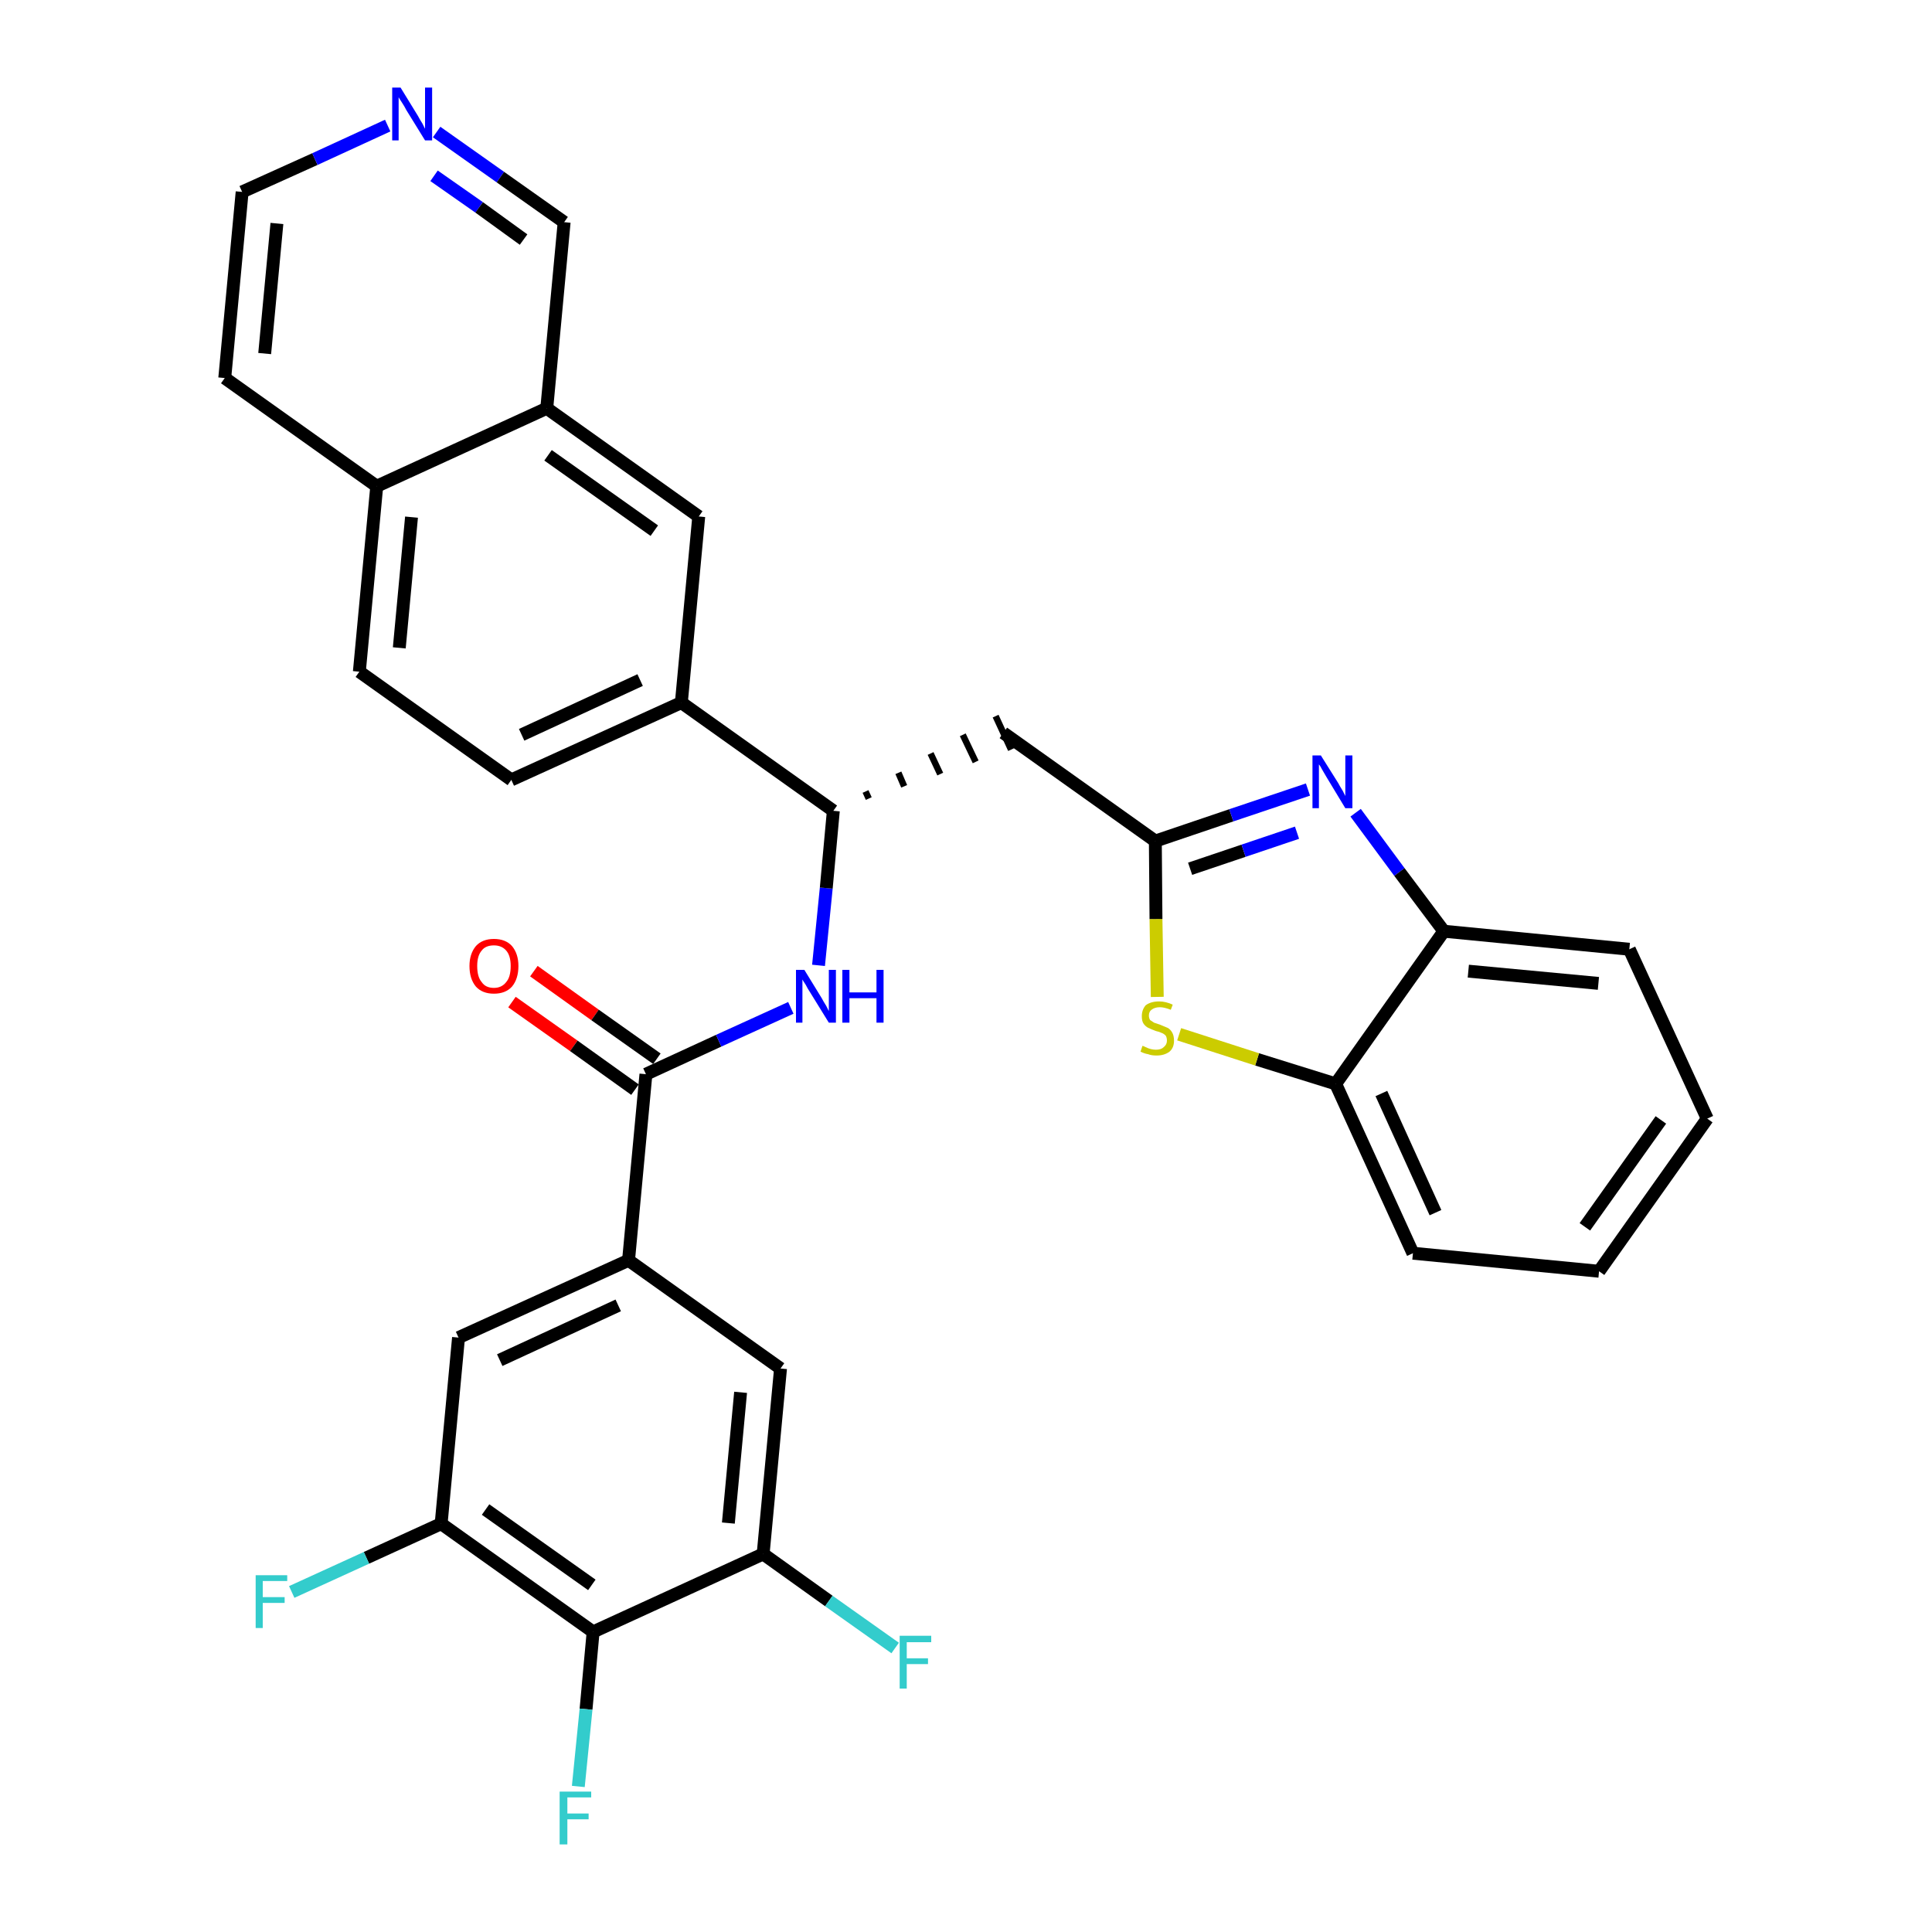 <?xml version='1.0' encoding='iso-8859-1'?>
<svg version='1.1' baseProfile='full'
              xmlns='http://www.w3.org/2000/svg'
                      xmlns:rdkit='http://www.rdkit.org/xml'
                      xmlns:xlink='http://www.w3.org/1999/xlink'
                  xml:space='preserve'
width='300px' height='300px' viewBox='0 0 300 300'>
<!-- END OF HEADER -->
<path class='bond-0 atom-0 atom-1' d='M 79.5,155.6 L 89.1,162.4' style='fill:none;fill-rule:evenodd;stroke:#FF0000;stroke-width:2.0px;stroke-linecap:butt;stroke-linejoin:miter;stroke-opacity:1' />
<path class='bond-0 atom-0 atom-1' d='M 89.1,162.4 L 98.6,169.2' style='fill:none;fill-rule:evenodd;stroke:#000000;stroke-width:2.0px;stroke-linecap:butt;stroke-linejoin:miter;stroke-opacity:1' />
<path class='bond-0 atom-0 atom-1' d='M 82.9,150.8 L 92.4,157.6' style='fill:none;fill-rule:evenodd;stroke:#FF0000;stroke-width:2.0px;stroke-linecap:butt;stroke-linejoin:miter;stroke-opacity:1' />
<path class='bond-0 atom-0 atom-1' d='M 92.4,157.6 L 102.0,164.4' style='fill:none;fill-rule:evenodd;stroke:#000000;stroke-width:2.0px;stroke-linecap:butt;stroke-linejoin:miter;stroke-opacity:1' />
<path class='bond-1 atom-1 atom-2' d='M 100.3,166.8 L 111.6,161.6' style='fill:none;fill-rule:evenodd;stroke:#000000;stroke-width:2.0px;stroke-linecap:butt;stroke-linejoin:miter;stroke-opacity:1' />
<path class='bond-1 atom-1 atom-2' d='M 111.6,161.6 L 122.8,156.5' style='fill:none;fill-rule:evenodd;stroke:#0000FF;stroke-width:2.0px;stroke-linecap:butt;stroke-linejoin:miter;stroke-opacity:1' />
<path class='bond-23 atom-1 atom-24' d='M 100.3,166.8 L 97.6,195.7' style='fill:none;fill-rule:evenodd;stroke:#000000;stroke-width:2.0px;stroke-linecap:butt;stroke-linejoin:miter;stroke-opacity:1' />
<path class='bond-2 atom-2 atom-3' d='M 127.1,149.9 L 128.3,137.9' style='fill:none;fill-rule:evenodd;stroke:#0000FF;stroke-width:2.0px;stroke-linecap:butt;stroke-linejoin:miter;stroke-opacity:1' />
<path class='bond-2 atom-2 atom-3' d='M 128.3,137.9 L 129.4,125.9' style='fill:none;fill-rule:evenodd;stroke:#000000;stroke-width:2.0px;stroke-linecap:butt;stroke-linejoin:miter;stroke-opacity:1' />
<path class='bond-3 atom-3 atom-4' d='M 134.9,124.0 L 134.4,122.9' style='fill:none;fill-rule:evenodd;stroke:#000000;stroke-width:1.0px;stroke-linecap:butt;stroke-linejoin:miter;stroke-opacity:1' />
<path class='bond-3 atom-3 atom-4' d='M 140.4,122.1 L 139.5,120.0' style='fill:none;fill-rule:evenodd;stroke:#000000;stroke-width:1.0px;stroke-linecap:butt;stroke-linejoin:miter;stroke-opacity:1' />
<path class='bond-3 atom-3 atom-4' d='M 146.0,120.2 L 144.5,117.0' style='fill:none;fill-rule:evenodd;stroke:#000000;stroke-width:1.0px;stroke-linecap:butt;stroke-linejoin:miter;stroke-opacity:1' />
<path class='bond-3 atom-3 atom-4' d='M 151.5,118.3 L 149.5,114.1' style='fill:none;fill-rule:evenodd;stroke:#000000;stroke-width:1.0px;stroke-linecap:butt;stroke-linejoin:miter;stroke-opacity:1' />
<path class='bond-3 atom-3 atom-4' d='M 157.0,116.4 L 154.6,111.2' style='fill:none;fill-rule:evenodd;stroke:#000000;stroke-width:1.0px;stroke-linecap:butt;stroke-linejoin:miter;stroke-opacity:1' />
<path class='bond-13 atom-3 atom-14' d='M 129.4,125.9 L 105.8,109.1' style='fill:none;fill-rule:evenodd;stroke:#000000;stroke-width:2.0px;stroke-linecap:butt;stroke-linejoin:miter;stroke-opacity:1' />
<path class='bond-4 atom-4 atom-5' d='M 155.8,113.8 L 179.4,130.6' style='fill:none;fill-rule:evenodd;stroke:#000000;stroke-width:2.0px;stroke-linecap:butt;stroke-linejoin:miter;stroke-opacity:1' />
<path class='bond-5 atom-5 atom-6' d='M 179.4,130.6 L 191.2,126.6' style='fill:none;fill-rule:evenodd;stroke:#000000;stroke-width:2.0px;stroke-linecap:butt;stroke-linejoin:miter;stroke-opacity:1' />
<path class='bond-5 atom-5 atom-6' d='M 191.2,126.6 L 203.1,122.6' style='fill:none;fill-rule:evenodd;stroke:#0000FF;stroke-width:2.0px;stroke-linecap:butt;stroke-linejoin:miter;stroke-opacity:1' />
<path class='bond-5 atom-5 atom-6' d='M 184.8,134.9 L 193.1,132.1' style='fill:none;fill-rule:evenodd;stroke:#000000;stroke-width:2.0px;stroke-linecap:butt;stroke-linejoin:miter;stroke-opacity:1' />
<path class='bond-5 atom-5 atom-6' d='M 193.1,132.1 L 201.4,129.3' style='fill:none;fill-rule:evenodd;stroke:#0000FF;stroke-width:2.0px;stroke-linecap:butt;stroke-linejoin:miter;stroke-opacity:1' />
<path class='bond-32 atom-13 atom-5' d='M 179.7,154.8 L 179.5,142.7' style='fill:none;fill-rule:evenodd;stroke:#CCCC00;stroke-width:2.0px;stroke-linecap:butt;stroke-linejoin:miter;stroke-opacity:1' />
<path class='bond-32 atom-13 atom-5' d='M 179.5,142.7 L 179.4,130.6' style='fill:none;fill-rule:evenodd;stroke:#000000;stroke-width:2.0px;stroke-linecap:butt;stroke-linejoin:miter;stroke-opacity:1' />
<path class='bond-6 atom-6 atom-7' d='M 210.5,126.2 L 217.3,135.4' style='fill:none;fill-rule:evenodd;stroke:#0000FF;stroke-width:2.0px;stroke-linecap:butt;stroke-linejoin:miter;stroke-opacity:1' />
<path class='bond-6 atom-6 atom-7' d='M 217.3,135.4 L 224.2,144.6' style='fill:none;fill-rule:evenodd;stroke:#000000;stroke-width:2.0px;stroke-linecap:butt;stroke-linejoin:miter;stroke-opacity:1' />
<path class='bond-7 atom-7 atom-8' d='M 224.2,144.6 L 253.0,147.4' style='fill:none;fill-rule:evenodd;stroke:#000000;stroke-width:2.0px;stroke-linecap:butt;stroke-linejoin:miter;stroke-opacity:1' />
<path class='bond-7 atom-7 atom-8' d='M 228.0,150.8 L 248.2,152.7' style='fill:none;fill-rule:evenodd;stroke:#000000;stroke-width:2.0px;stroke-linecap:butt;stroke-linejoin:miter;stroke-opacity:1' />
<path class='bond-35 atom-12 atom-7' d='M 207.4,168.3 L 224.2,144.6' style='fill:none;fill-rule:evenodd;stroke:#000000;stroke-width:2.0px;stroke-linecap:butt;stroke-linejoin:miter;stroke-opacity:1' />
<path class='bond-8 atom-8 atom-9' d='M 253.0,147.4 L 265.1,173.7' style='fill:none;fill-rule:evenodd;stroke:#000000;stroke-width:2.0px;stroke-linecap:butt;stroke-linejoin:miter;stroke-opacity:1' />
<path class='bond-9 atom-9 atom-10' d='M 265.1,173.7 L 248.3,197.4' style='fill:none;fill-rule:evenodd;stroke:#000000;stroke-width:2.0px;stroke-linecap:butt;stroke-linejoin:miter;stroke-opacity:1' />
<path class='bond-9 atom-9 atom-10' d='M 257.9,173.9 L 246.1,190.5' style='fill:none;fill-rule:evenodd;stroke:#000000;stroke-width:2.0px;stroke-linecap:butt;stroke-linejoin:miter;stroke-opacity:1' />
<path class='bond-10 atom-10 atom-11' d='M 248.3,197.4 L 219.4,194.6' style='fill:none;fill-rule:evenodd;stroke:#000000;stroke-width:2.0px;stroke-linecap:butt;stroke-linejoin:miter;stroke-opacity:1' />
<path class='bond-11 atom-11 atom-12' d='M 219.4,194.6 L 207.4,168.3' style='fill:none;fill-rule:evenodd;stroke:#000000;stroke-width:2.0px;stroke-linecap:butt;stroke-linejoin:miter;stroke-opacity:1' />
<path class='bond-11 atom-11 atom-12' d='M 222.9,188.3 L 214.5,169.8' style='fill:none;fill-rule:evenodd;stroke:#000000;stroke-width:2.0px;stroke-linecap:butt;stroke-linejoin:miter;stroke-opacity:1' />
<path class='bond-12 atom-12 atom-13' d='M 207.4,168.3 L 195.2,164.5' style='fill:none;fill-rule:evenodd;stroke:#000000;stroke-width:2.0px;stroke-linecap:butt;stroke-linejoin:miter;stroke-opacity:1' />
<path class='bond-12 atom-12 atom-13' d='M 195.2,164.5 L 183.1,160.6' style='fill:none;fill-rule:evenodd;stroke:#CCCC00;stroke-width:2.0px;stroke-linecap:butt;stroke-linejoin:miter;stroke-opacity:1' />
<path class='bond-14 atom-14 atom-15' d='M 105.8,109.1 L 79.4,121.1' style='fill:none;fill-rule:evenodd;stroke:#000000;stroke-width:2.0px;stroke-linecap:butt;stroke-linejoin:miter;stroke-opacity:1' />
<path class='bond-14 atom-14 atom-15' d='M 99.4,105.6 L 81.0,114.1' style='fill:none;fill-rule:evenodd;stroke:#000000;stroke-width:2.0px;stroke-linecap:butt;stroke-linejoin:miter;stroke-opacity:1' />
<path class='bond-33 atom-23 atom-14' d='M 108.5,80.2 L 105.8,109.1' style='fill:none;fill-rule:evenodd;stroke:#000000;stroke-width:2.0px;stroke-linecap:butt;stroke-linejoin:miter;stroke-opacity:1' />
<path class='bond-15 atom-15 atom-16' d='M 79.4,121.1 L 55.8,104.3' style='fill:none;fill-rule:evenodd;stroke:#000000;stroke-width:2.0px;stroke-linecap:butt;stroke-linejoin:miter;stroke-opacity:1' />
<path class='bond-16 atom-16 atom-17' d='M 55.8,104.3 L 58.5,75.5' style='fill:none;fill-rule:evenodd;stroke:#000000;stroke-width:2.0px;stroke-linecap:butt;stroke-linejoin:miter;stroke-opacity:1' />
<path class='bond-16 atom-16 atom-17' d='M 62.0,100.6 L 63.9,80.3' style='fill:none;fill-rule:evenodd;stroke:#000000;stroke-width:2.0px;stroke-linecap:butt;stroke-linejoin:miter;stroke-opacity:1' />
<path class='bond-17 atom-17 atom-18' d='M 58.5,75.5 L 34.9,58.7' style='fill:none;fill-rule:evenodd;stroke:#000000;stroke-width:2.0px;stroke-linecap:butt;stroke-linejoin:miter;stroke-opacity:1' />
<path class='bond-36 atom-22 atom-17' d='M 84.9,63.4 L 58.5,75.5' style='fill:none;fill-rule:evenodd;stroke:#000000;stroke-width:2.0px;stroke-linecap:butt;stroke-linejoin:miter;stroke-opacity:1' />
<path class='bond-18 atom-18 atom-19' d='M 34.9,58.7 L 37.6,29.8' style='fill:none;fill-rule:evenodd;stroke:#000000;stroke-width:2.0px;stroke-linecap:butt;stroke-linejoin:miter;stroke-opacity:1' />
<path class='bond-18 atom-18 atom-19' d='M 41.1,54.9 L 43.0,34.7' style='fill:none;fill-rule:evenodd;stroke:#000000;stroke-width:2.0px;stroke-linecap:butt;stroke-linejoin:miter;stroke-opacity:1' />
<path class='bond-19 atom-19 atom-20' d='M 37.6,29.8 L 48.9,24.7' style='fill:none;fill-rule:evenodd;stroke:#000000;stroke-width:2.0px;stroke-linecap:butt;stroke-linejoin:miter;stroke-opacity:1' />
<path class='bond-19 atom-19 atom-20' d='M 48.9,24.7 L 60.2,19.5' style='fill:none;fill-rule:evenodd;stroke:#0000FF;stroke-width:2.0px;stroke-linecap:butt;stroke-linejoin:miter;stroke-opacity:1' />
<path class='bond-20 atom-20 atom-21' d='M 67.8,20.5 L 77.7,27.5' style='fill:none;fill-rule:evenodd;stroke:#0000FF;stroke-width:2.0px;stroke-linecap:butt;stroke-linejoin:miter;stroke-opacity:1' />
<path class='bond-20 atom-20 atom-21' d='M 77.7,27.5 L 87.6,34.5' style='fill:none;fill-rule:evenodd;stroke:#000000;stroke-width:2.0px;stroke-linecap:butt;stroke-linejoin:miter;stroke-opacity:1' />
<path class='bond-20 atom-20 atom-21' d='M 67.4,27.3 L 74.4,32.2' style='fill:none;fill-rule:evenodd;stroke:#0000FF;stroke-width:2.0px;stroke-linecap:butt;stroke-linejoin:miter;stroke-opacity:1' />
<path class='bond-20 atom-20 atom-21' d='M 74.4,32.2 L 81.3,37.2' style='fill:none;fill-rule:evenodd;stroke:#000000;stroke-width:2.0px;stroke-linecap:butt;stroke-linejoin:miter;stroke-opacity:1' />
<path class='bond-21 atom-21 atom-22' d='M 87.6,34.5 L 84.9,63.4' style='fill:none;fill-rule:evenodd;stroke:#000000;stroke-width:2.0px;stroke-linecap:butt;stroke-linejoin:miter;stroke-opacity:1' />
<path class='bond-22 atom-22 atom-23' d='M 84.9,63.4 L 108.5,80.2' style='fill:none;fill-rule:evenodd;stroke:#000000;stroke-width:2.0px;stroke-linecap:butt;stroke-linejoin:miter;stroke-opacity:1' />
<path class='bond-22 atom-22 atom-23' d='M 85.1,70.7 L 101.6,82.4' style='fill:none;fill-rule:evenodd;stroke:#000000;stroke-width:2.0px;stroke-linecap:butt;stroke-linejoin:miter;stroke-opacity:1' />
<path class='bond-24 atom-24 atom-25' d='M 97.6,195.7 L 71.2,207.7' style='fill:none;fill-rule:evenodd;stroke:#000000;stroke-width:2.0px;stroke-linecap:butt;stroke-linejoin:miter;stroke-opacity:1' />
<path class='bond-24 atom-24 atom-25' d='M 96.0,202.7 L 77.6,211.2' style='fill:none;fill-rule:evenodd;stroke:#000000;stroke-width:2.0px;stroke-linecap:butt;stroke-linejoin:miter;stroke-opacity:1' />
<path class='bond-34 atom-32 atom-24' d='M 121.2,212.5 L 97.6,195.7' style='fill:none;fill-rule:evenodd;stroke:#000000;stroke-width:2.0px;stroke-linecap:butt;stroke-linejoin:miter;stroke-opacity:1' />
<path class='bond-25 atom-25 atom-26' d='M 71.2,207.7 L 68.5,236.6' style='fill:none;fill-rule:evenodd;stroke:#000000;stroke-width:2.0px;stroke-linecap:butt;stroke-linejoin:miter;stroke-opacity:1' />
<path class='bond-26 atom-26 atom-27' d='M 68.5,236.6 L 56.9,241.9' style='fill:none;fill-rule:evenodd;stroke:#000000;stroke-width:2.0px;stroke-linecap:butt;stroke-linejoin:miter;stroke-opacity:1' />
<path class='bond-26 atom-26 atom-27' d='M 56.9,241.9 L 45.3,247.2' style='fill:none;fill-rule:evenodd;stroke:#33CCCC;stroke-width:2.0px;stroke-linecap:butt;stroke-linejoin:miter;stroke-opacity:1' />
<path class='bond-27 atom-26 atom-28' d='M 68.5,236.6 L 92.1,253.4' style='fill:none;fill-rule:evenodd;stroke:#000000;stroke-width:2.0px;stroke-linecap:butt;stroke-linejoin:miter;stroke-opacity:1' />
<path class='bond-27 atom-26 atom-28' d='M 75.4,234.4 L 91.9,246.1' style='fill:none;fill-rule:evenodd;stroke:#000000;stroke-width:2.0px;stroke-linecap:butt;stroke-linejoin:miter;stroke-opacity:1' />
<path class='bond-28 atom-28 atom-29' d='M 92.1,253.4 L 91.0,265.4' style='fill:none;fill-rule:evenodd;stroke:#000000;stroke-width:2.0px;stroke-linecap:butt;stroke-linejoin:miter;stroke-opacity:1' />
<path class='bond-28 atom-28 atom-29' d='M 91.0,265.4 L 89.8,277.4' style='fill:none;fill-rule:evenodd;stroke:#33CCCC;stroke-width:2.0px;stroke-linecap:butt;stroke-linejoin:miter;stroke-opacity:1' />
<path class='bond-29 atom-28 atom-30' d='M 92.1,253.4 L 118.5,241.3' style='fill:none;fill-rule:evenodd;stroke:#000000;stroke-width:2.0px;stroke-linecap:butt;stroke-linejoin:miter;stroke-opacity:1' />
<path class='bond-30 atom-30 atom-31' d='M 118.5,241.3 L 128.7,248.6' style='fill:none;fill-rule:evenodd;stroke:#000000;stroke-width:2.0px;stroke-linecap:butt;stroke-linejoin:miter;stroke-opacity:1' />
<path class='bond-30 atom-30 atom-31' d='M 128.7,248.6 L 139.0,255.9' style='fill:none;fill-rule:evenodd;stroke:#33CCCC;stroke-width:2.0px;stroke-linecap:butt;stroke-linejoin:miter;stroke-opacity:1' />
<path class='bond-31 atom-30 atom-32' d='M 118.5,241.3 L 121.2,212.5' style='fill:none;fill-rule:evenodd;stroke:#000000;stroke-width:2.0px;stroke-linecap:butt;stroke-linejoin:miter;stroke-opacity:1' />
<path class='bond-31 atom-30 atom-32' d='M 113.1,236.5 L 115.0,216.2' style='fill:none;fill-rule:evenodd;stroke:#000000;stroke-width:2.0px;stroke-linecap:butt;stroke-linejoin:miter;stroke-opacity:1' />
<path  class='atom-0' d='M 72.9 150.0
Q 72.9 148.1, 73.9 146.9
Q 74.9 145.8, 76.7 145.8
Q 78.5 145.8, 79.5 146.9
Q 80.5 148.1, 80.5 150.0
Q 80.5 152.0, 79.5 153.2
Q 78.5 154.3, 76.7 154.3
Q 74.9 154.3, 73.9 153.2
Q 72.9 152.0, 72.9 150.0
M 76.7 153.4
Q 77.9 153.4, 78.6 152.5
Q 79.3 151.7, 79.3 150.0
Q 79.3 148.4, 78.6 147.6
Q 77.9 146.8, 76.7 146.8
Q 75.4 146.8, 74.8 147.6
Q 74.1 148.4, 74.1 150.0
Q 74.1 151.7, 74.8 152.5
Q 75.4 153.4, 76.7 153.4
' fill='#FF0000'/>
<path  class='atom-2' d='M 124.9 150.6
L 127.6 155.0
Q 127.8 155.4, 128.3 156.2
Q 128.7 157.0, 128.7 157.0
L 128.7 150.6
L 129.8 150.6
L 129.8 158.8
L 128.7 158.8
L 125.8 154.1
Q 125.4 153.5, 125.1 152.9
Q 124.7 152.3, 124.6 152.1
L 124.6 158.8
L 123.6 158.8
L 123.6 150.6
L 124.9 150.6
' fill='#0000FF'/>
<path  class='atom-2' d='M 130.8 150.6
L 131.9 150.6
L 131.9 154.1
L 136.1 154.1
L 136.1 150.6
L 137.2 150.6
L 137.2 158.8
L 136.1 158.8
L 136.1 155.0
L 131.9 155.0
L 131.9 158.8
L 130.8 158.8
L 130.8 150.6
' fill='#0000FF'/>
<path  class='atom-6' d='M 205.1 117.3
L 207.8 121.6
Q 208.0 122.0, 208.5 122.8
Q 208.9 123.6, 208.9 123.6
L 208.9 117.3
L 210.0 117.3
L 210.0 125.5
L 208.9 125.5
L 206.0 120.7
Q 205.7 120.2, 205.3 119.5
Q 205.0 118.9, 204.8 118.7
L 204.8 125.5
L 203.8 125.5
L 203.8 117.3
L 205.1 117.3
' fill='#0000FF'/>
<path  class='atom-13' d='M 177.4 162.4
Q 177.5 162.4, 177.9 162.6
Q 178.3 162.8, 178.7 162.9
Q 179.1 163.0, 179.5 163.0
Q 180.3 163.0, 180.7 162.6
Q 181.2 162.2, 181.2 161.6
Q 181.2 161.1, 181.0 160.8
Q 180.7 160.5, 180.4 160.4
Q 180.0 160.2, 179.5 160.1
Q 178.7 159.8, 178.3 159.6
Q 177.9 159.4, 177.6 159.0
Q 177.3 158.6, 177.3 157.8
Q 177.3 156.8, 177.9 156.1
Q 178.7 155.5, 180.0 155.5
Q 181.0 155.5, 182.1 156.0
L 181.8 156.8
Q 180.8 156.4, 180.1 156.4
Q 179.3 156.4, 178.8 156.8
Q 178.4 157.1, 178.4 157.7
Q 178.4 158.1, 178.6 158.4
Q 178.9 158.6, 179.2 158.8
Q 179.5 158.9, 180.1 159.1
Q 180.8 159.4, 181.3 159.6
Q 181.7 159.8, 182.0 160.3
Q 182.3 160.8, 182.3 161.6
Q 182.3 162.7, 181.6 163.3
Q 180.8 163.9, 179.6 163.9
Q 178.8 163.9, 178.3 163.7
Q 177.7 163.6, 177.1 163.3
L 177.4 162.4
' fill='#CCCC00'/>
<path  class='atom-20' d='M 62.2 13.6
L 64.9 18.0
Q 65.1 18.4, 65.6 19.2
Q 66.0 20.0, 66.0 20.0
L 66.0 13.6
L 67.1 13.6
L 67.1 21.8
L 66.0 21.8
L 63.1 17.1
Q 62.8 16.5, 62.4 15.9
Q 62.0 15.3, 61.9 15.1
L 61.9 21.8
L 60.9 21.8
L 60.9 13.6
L 62.2 13.6
' fill='#0000FF'/>
<path  class='atom-27' d='M 39.7 244.6
L 44.6 244.6
L 44.6 245.5
L 40.8 245.5
L 40.8 248.0
L 44.2 248.0
L 44.2 248.9
L 40.8 248.9
L 40.8 252.8
L 39.7 252.8
L 39.7 244.6
' fill='#33CCCC'/>
<path  class='atom-29' d='M 86.9 278.2
L 91.8 278.2
L 91.8 279.1
L 88.1 279.1
L 88.1 281.6
L 91.4 281.6
L 91.4 282.5
L 88.1 282.5
L 88.1 286.4
L 86.9 286.4
L 86.9 278.2
' fill='#33CCCC'/>
<path  class='atom-31' d='M 139.7 254.0
L 144.6 254.0
L 144.6 255.0
L 140.8 255.0
L 140.8 257.5
L 144.1 257.5
L 144.1 258.4
L 140.8 258.4
L 140.8 262.2
L 139.7 262.2
L 139.7 254.0
' fill='#33CCCC'/>
</svg>
